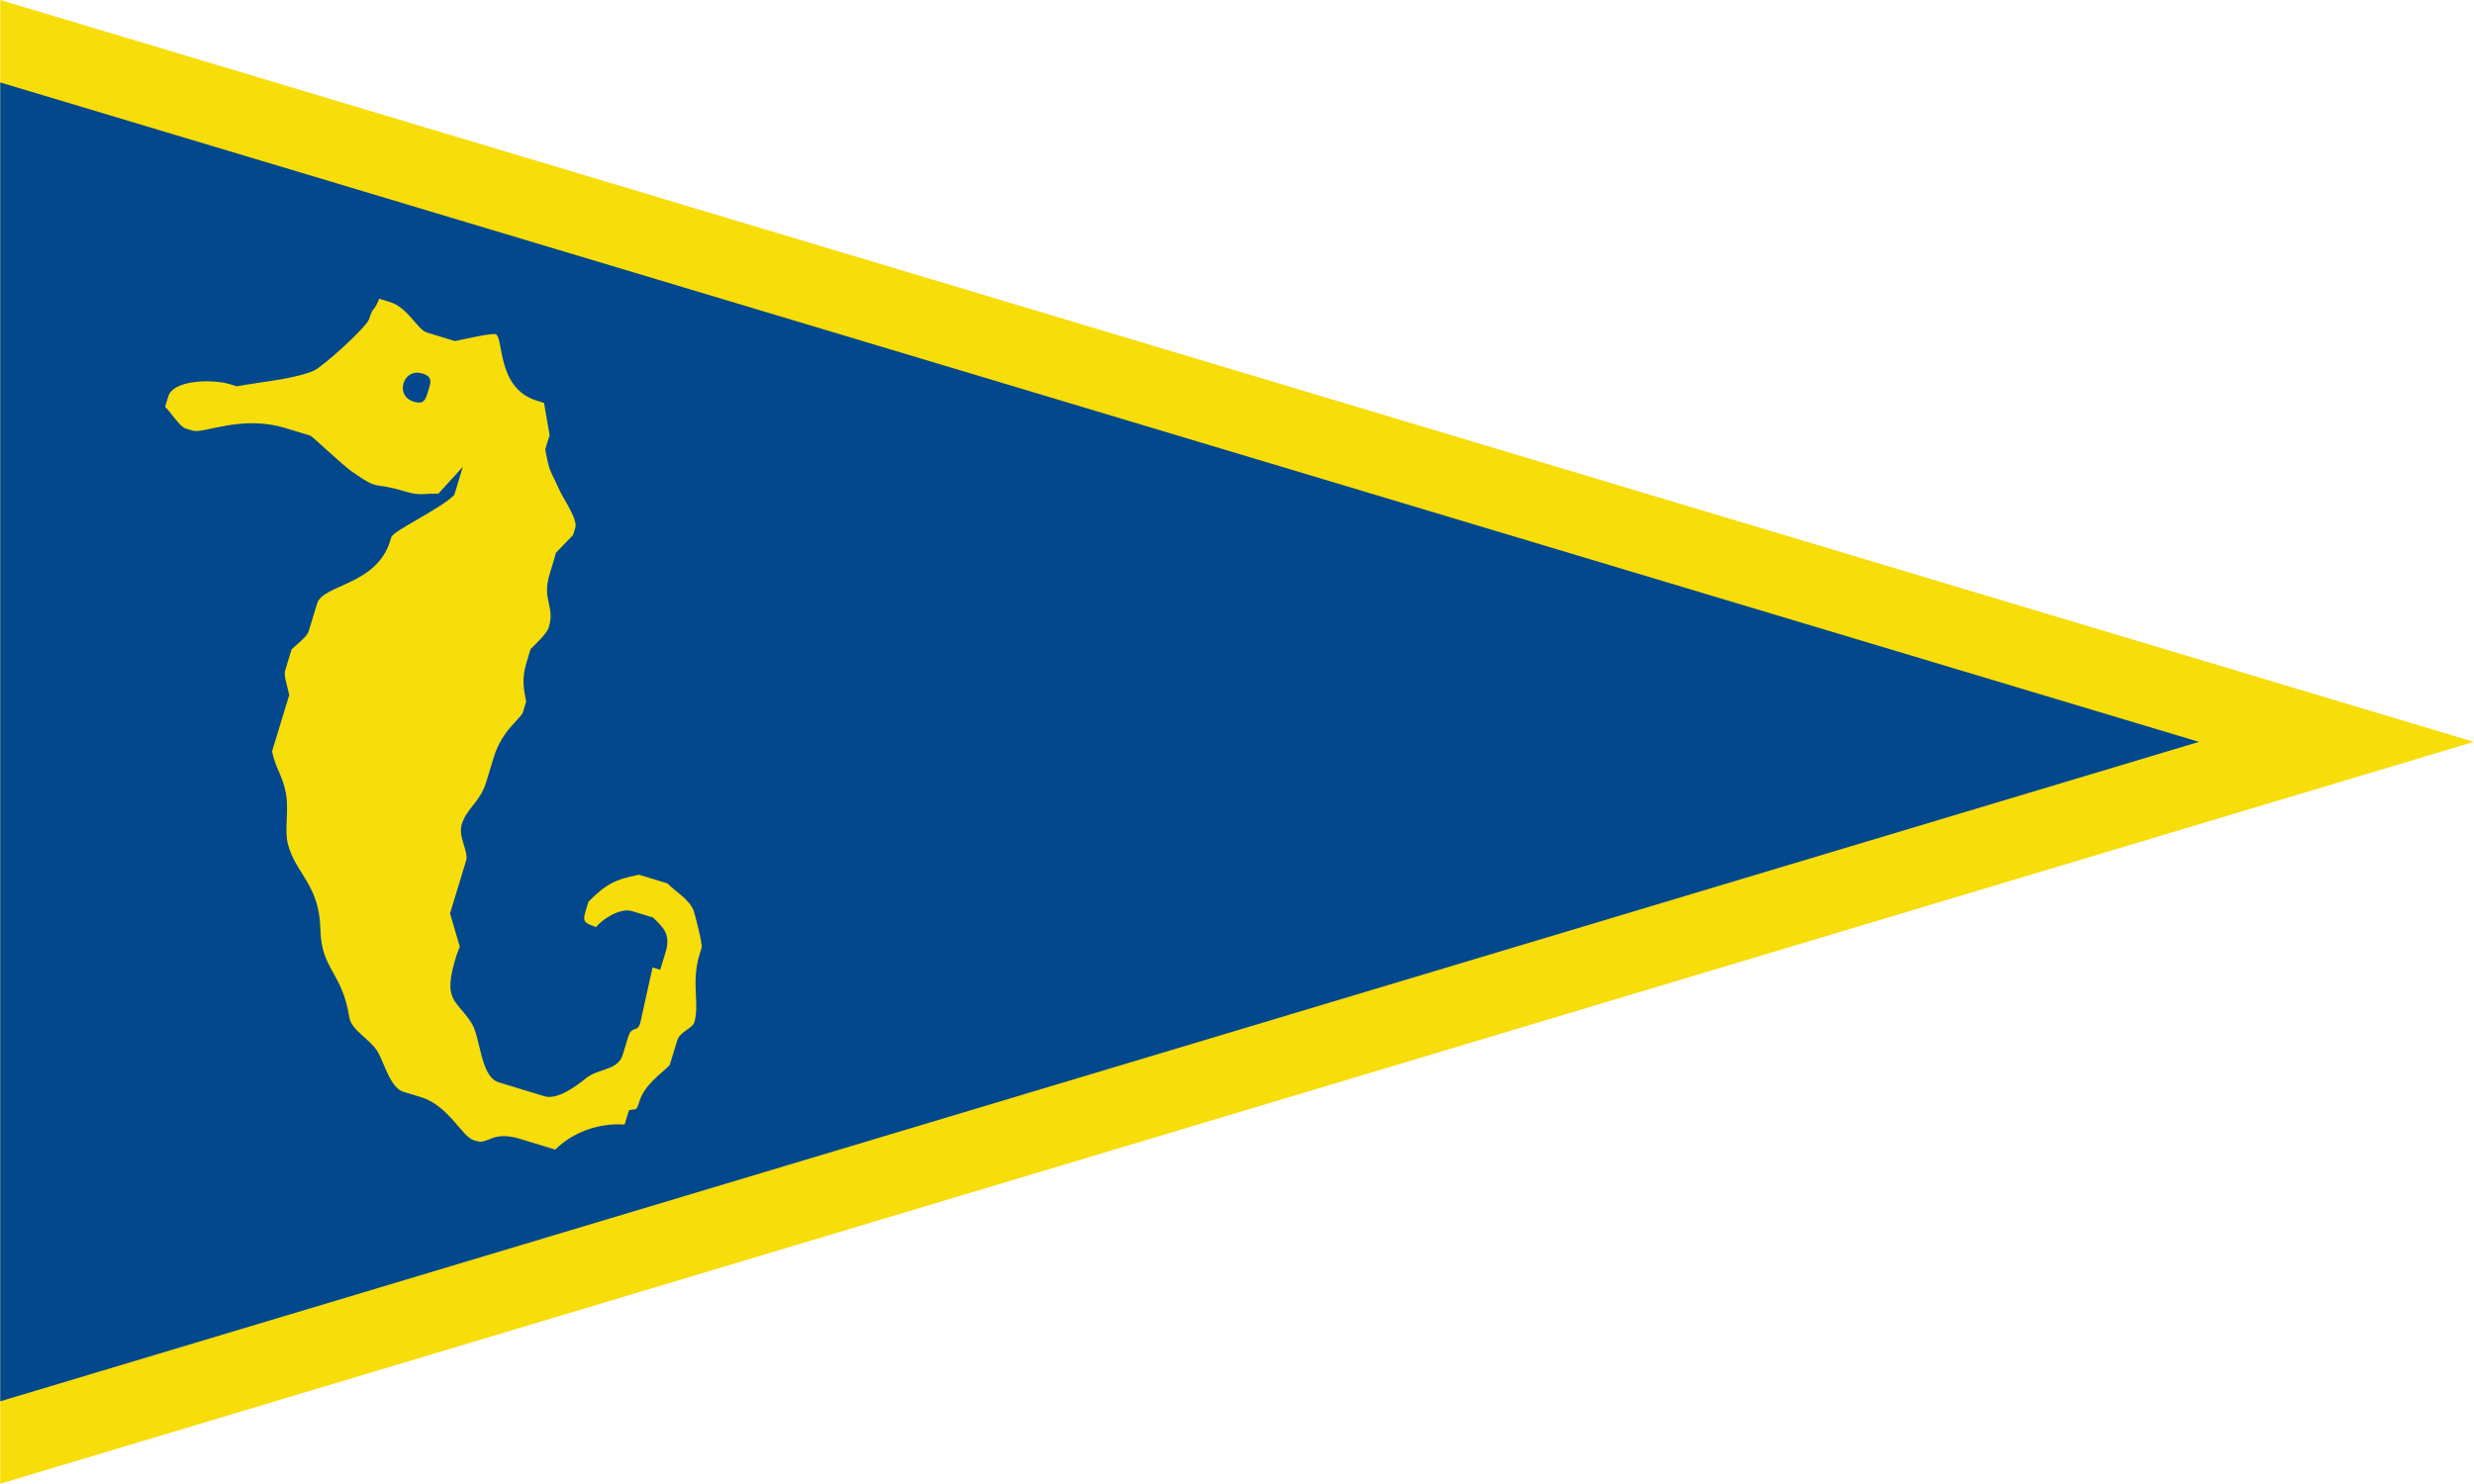 <?xml version="1.0" encoding="UTF-8"?>
<!DOCTYPE svg PUBLIC "-//W3C//DTD SVG 1.1//EN" "http://www.w3.org/Graphics/SVG/1.1/DTD/svg11.dtd">
<!-- Creator: CorelDRAW -->
<svg xmlns="http://www.w3.org/2000/svg" xml:space="preserve" width="1772px" height="1063px" style="shape-rendering:geometricPrecision; text-rendering:geometricPrecision; image-rendering:optimizeQuality; fill-rule:evenodd; clip-rule:evenodd"
viewBox="0 0 1398.95 839.368"
 xmlns:xlink="http://www.w3.org/1999/xlink">
 <defs>
  <style type="text/css">
   <![CDATA[
    .fil1 {fill:#03488D}
    .fil0 {fill:#F7DD09}
   ]]>
  </style>
 </defs>
 <g id="Capa_x0020_1">
  <polygon class="fil0" points="0,839.368 1398.95,419.684 0,0 "/>
  <polygon class="fil1" points="0,46.633 0,792.739 1243.51,419.685 "/>
  <path class="fil0" d="M228.113 216.774c1.422,-4.667 5.74,-6.966 10.408,-5.544 4.595,1.401 5.56,3.211 4.16,7.804l-1.215 3.987c-1.401,4.594 -3.211,5.558 -7.806,4.158 -4.668,-1.423 -6.97,-5.739 -5.547,-10.405zm-19.414 -36.42c-1.44,4.723 -26.159,26.988 -31.183,29.24 -11.017,4.937 -31.308,6.569 -43.666,8.954l-3.989 -1.216c-9.512,-2.899 -31.901,-2.602 -34.776,6.832l-0.608 1.993 -1.215 3.987c3.6,3.579 8.316,11.25 11.53,12.23l3.989 1.216c6.541,1.993 27.176,-9.148 52.724,-1.362l13.961 4.255c0.853,0.26 18.632,16.9 22.599,19.694 17.477,12.31 11.044,5.81 30.984,11.887 8.578,2.615 11.519,0.971 18.792,1.179l13.819 -15.207 -3.646 11.962 -1.215 3.987c-8.199,8.244 -34.456,20.084 -35.648,23.997l-0.608 1.993c-7.657,25.124 -38.025,24.647 -41.288,35.349l-4.861 15.95c-0.902,2.959 -6.987,7.482 -9.628,10.138l-1.215 3.987 -2.43 7.975c-0.902,2.96 1.627,10.108 2.337,13.785l-1.215 3.987 -7.29 23.923 -1.215 3.988c1.825,9.44 6.081,13.685 7.903,24.18 1.637,9.434 -0.924,20.211 0.965,27.876 4.222,17.123 17.929,23.062 18.475,48.61 0.493,23.028 12.247,23.887 16.344,49.746 1.197,7.553 11.953,12.426 16.203,19.76 3.527,6.087 7.018,20.166 14.37,22.407l9.972 3.039c15.511,4.728 23.214,22.327 29.65,24.288l1.994 0.607c6.369,1.942 8.632,-6.084 24.369,-1.288l15.954 4.863 3.989 1.215c9.546,-9.599 24.215,-15.204 39.2,-14.198l2.43 -7.974c4.073,-1.311 4.076,0.93 5.811,-4.765 2.961,-9.714 11.653,-15.245 17.263,-20.885l1.215 -3.987 3.038 -9.968c1.518,-4.981 8.604,-6.773 9.628,-10.138 3.204,-10.511 -1.871,-22.467 2.96,-38.317l1.215 -3.987c0.607,-1.993 -3.749,-18.842 -4.534,-20.965 -2.337,-6.32 -9.935,-10.54 -14.88,-15.455l-3.989 -1.216 -7.978 -2.431 -3.988 -1.215c-13.659,2.637 -18.813,5.381 -28.622,15.244l-1.215 3.987 -0.607 1.993c-1.837,6.028 0.667,6.228 6.154,8.412 3.445,-4.596 13.723,-11.069 20.207,-9.092l7.978 2.43 3.989 1.216c5.605,5.572 10.244,9.295 7.105,19.596l-3.038 9.968 -4.336 -1.287 -6.773 30.584c-1.399,6.817 -4.88,1.709 -7.026,8.753l-3.039 9.968c-2.831,9.29 -13.922,7.521 -21.145,13.602 -4.915,4.14 -16.007,12.114 -23.088,9.956l-25.926 -7.901c-10.471,-3.191 -10.21,-25.524 -15.395,-33.551 -8.829,-13.67 -16.433,-12.201 -8.866,-37.028l0.607 -1.993 1.659 -4.13 -5.554 -18.846 1.215 -3.987 7.898 -25.917c1.538,-5.046 -4.646,-13.362 -2.51,-20.374 2.929,-9.612 10.304,-12.351 13.882,-24.094l4.253 -13.955c4.742,-15.56 15.378,-21.852 16.484,-25.48l0.608 -1.994 1.215 -3.987c-1.288,-6.659 -2.588,-12.963 0.092,-21.759l1.215 -3.987 1.215 -3.988c2.3,-2.313 9.23,-8.831 10.237,-12.132 3.789,-12.433 -4.03,-15.385 0.529,-30.342l2.43 -7.974 1.147 -4.053 9.697 -10.072 1.215 -3.987c1.539,-5.051 -6.456,-15.871 -9.141,-21.852 -5.4,-12.025 -5.144,-8.585 -7.843,-22.543l1.215 -3.987 1.302 -4.001 -3.204 -18.367 -3.988 -1.215c-23.185,-7.066 -18.613,-36.176 -23.404,-37.635 -2.443,-0.745 -19.344,3.188 -22.981,3.89l-3.989 -1.216 -11.966 -3.647c-5.239,-1.597 -10.555,-14.111 -20.895,-17.262l-5.983 -1.823c-3.178,7.983 -3.352,3.845 -5.64,11.354z"/>
 </g>
</svg>
